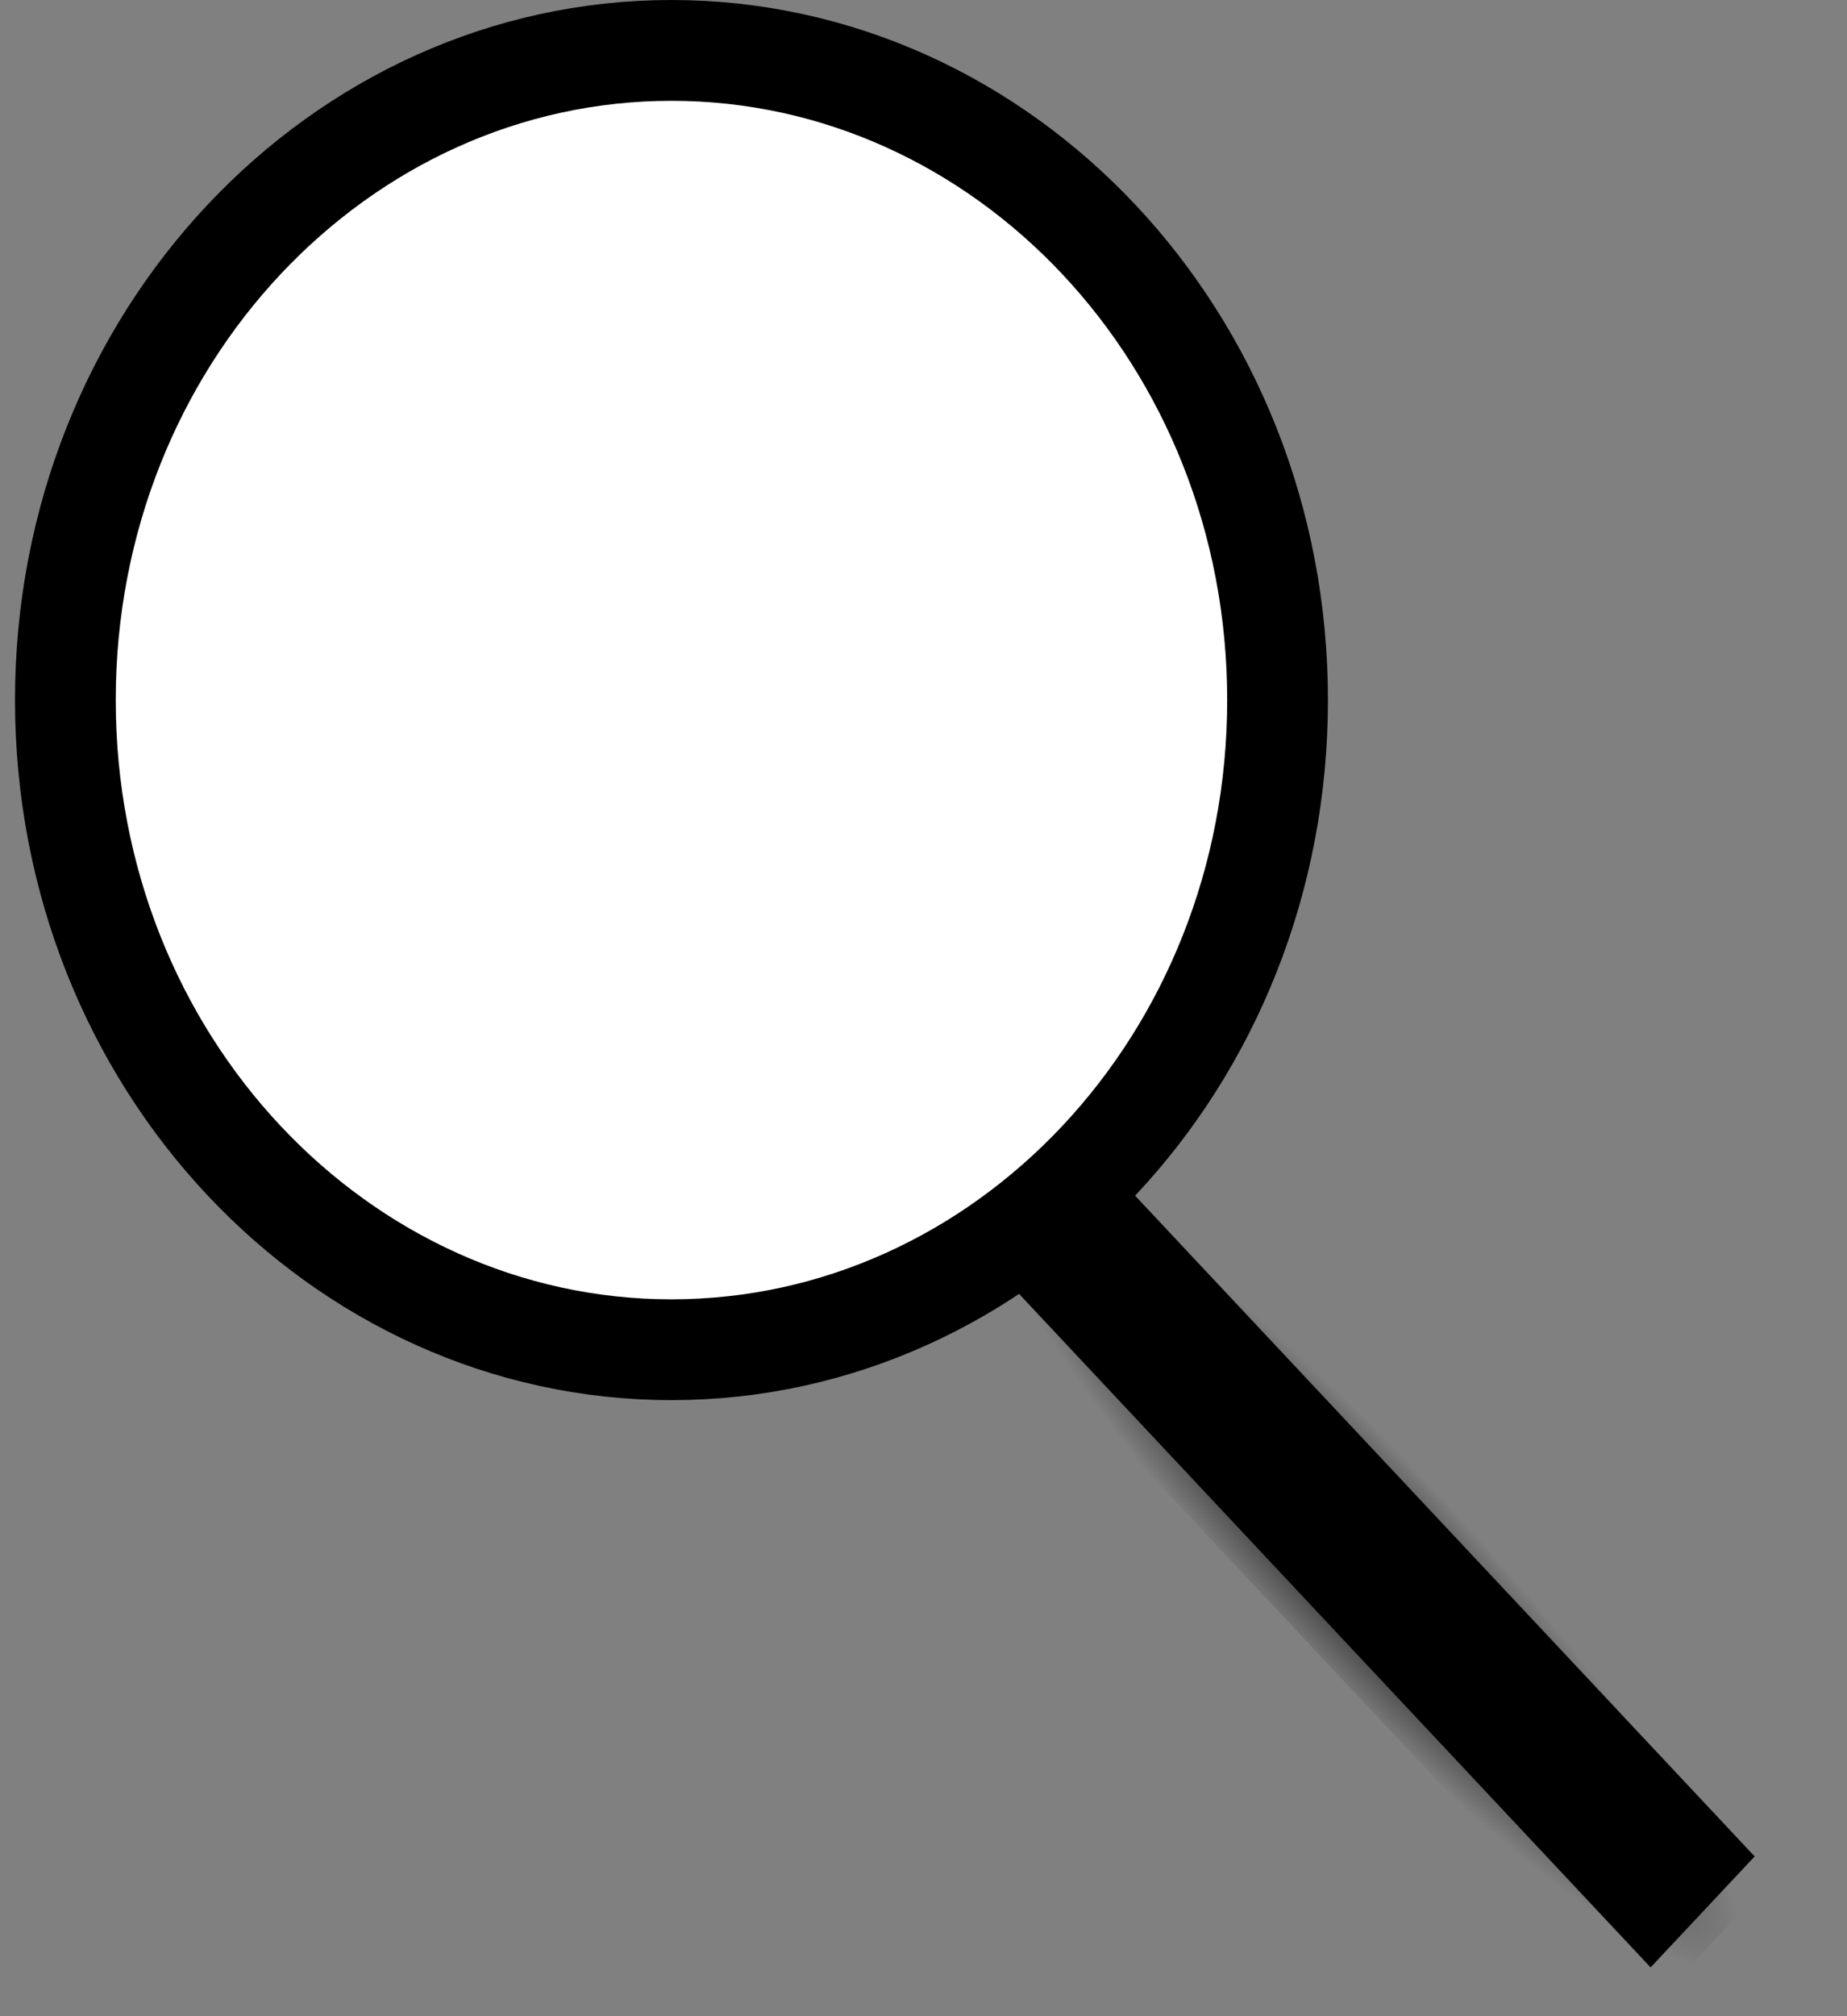 <svg width="33" height="36" viewBox="0 0 33 36" fill="none" xmlns="http://www.w3.org/2000/svg">
<rect x="0" y="0" width="33" height="36" fill="#808080" stroke="none"/>
<rect x="0.684" width="2.718" height="18.405" transform="matrix(0.684 -0.729 0.684 0.729 16.434 22.21)" fill="black" stroke="url(#paint0_diamond_136_2)"/>
<path d="M22.826 12.5C22.826 18.961 17.925 24.1 11.997 24.1C6.07 24.1 1.168 18.961 1.168 12.5C1.168 6.039 6.07 0.9 11.997 0.9C17.925 0.9 22.826 6.039 22.826 12.5Z" fill="white" stroke="black" stroke-width="1.8"/>
<defs>
<radialGradient id="paint0_diamond_136_2" cx="0" cy="0" r="1" gradientUnits="userSpaceOnUse" gradientTransform="translate(1.859 9.702) rotate(90) scale(9.702 1.859)">
<stop/>
<stop offset="1" stop-opacity="0"/>
</radialGradient>
</defs>
</svg>
